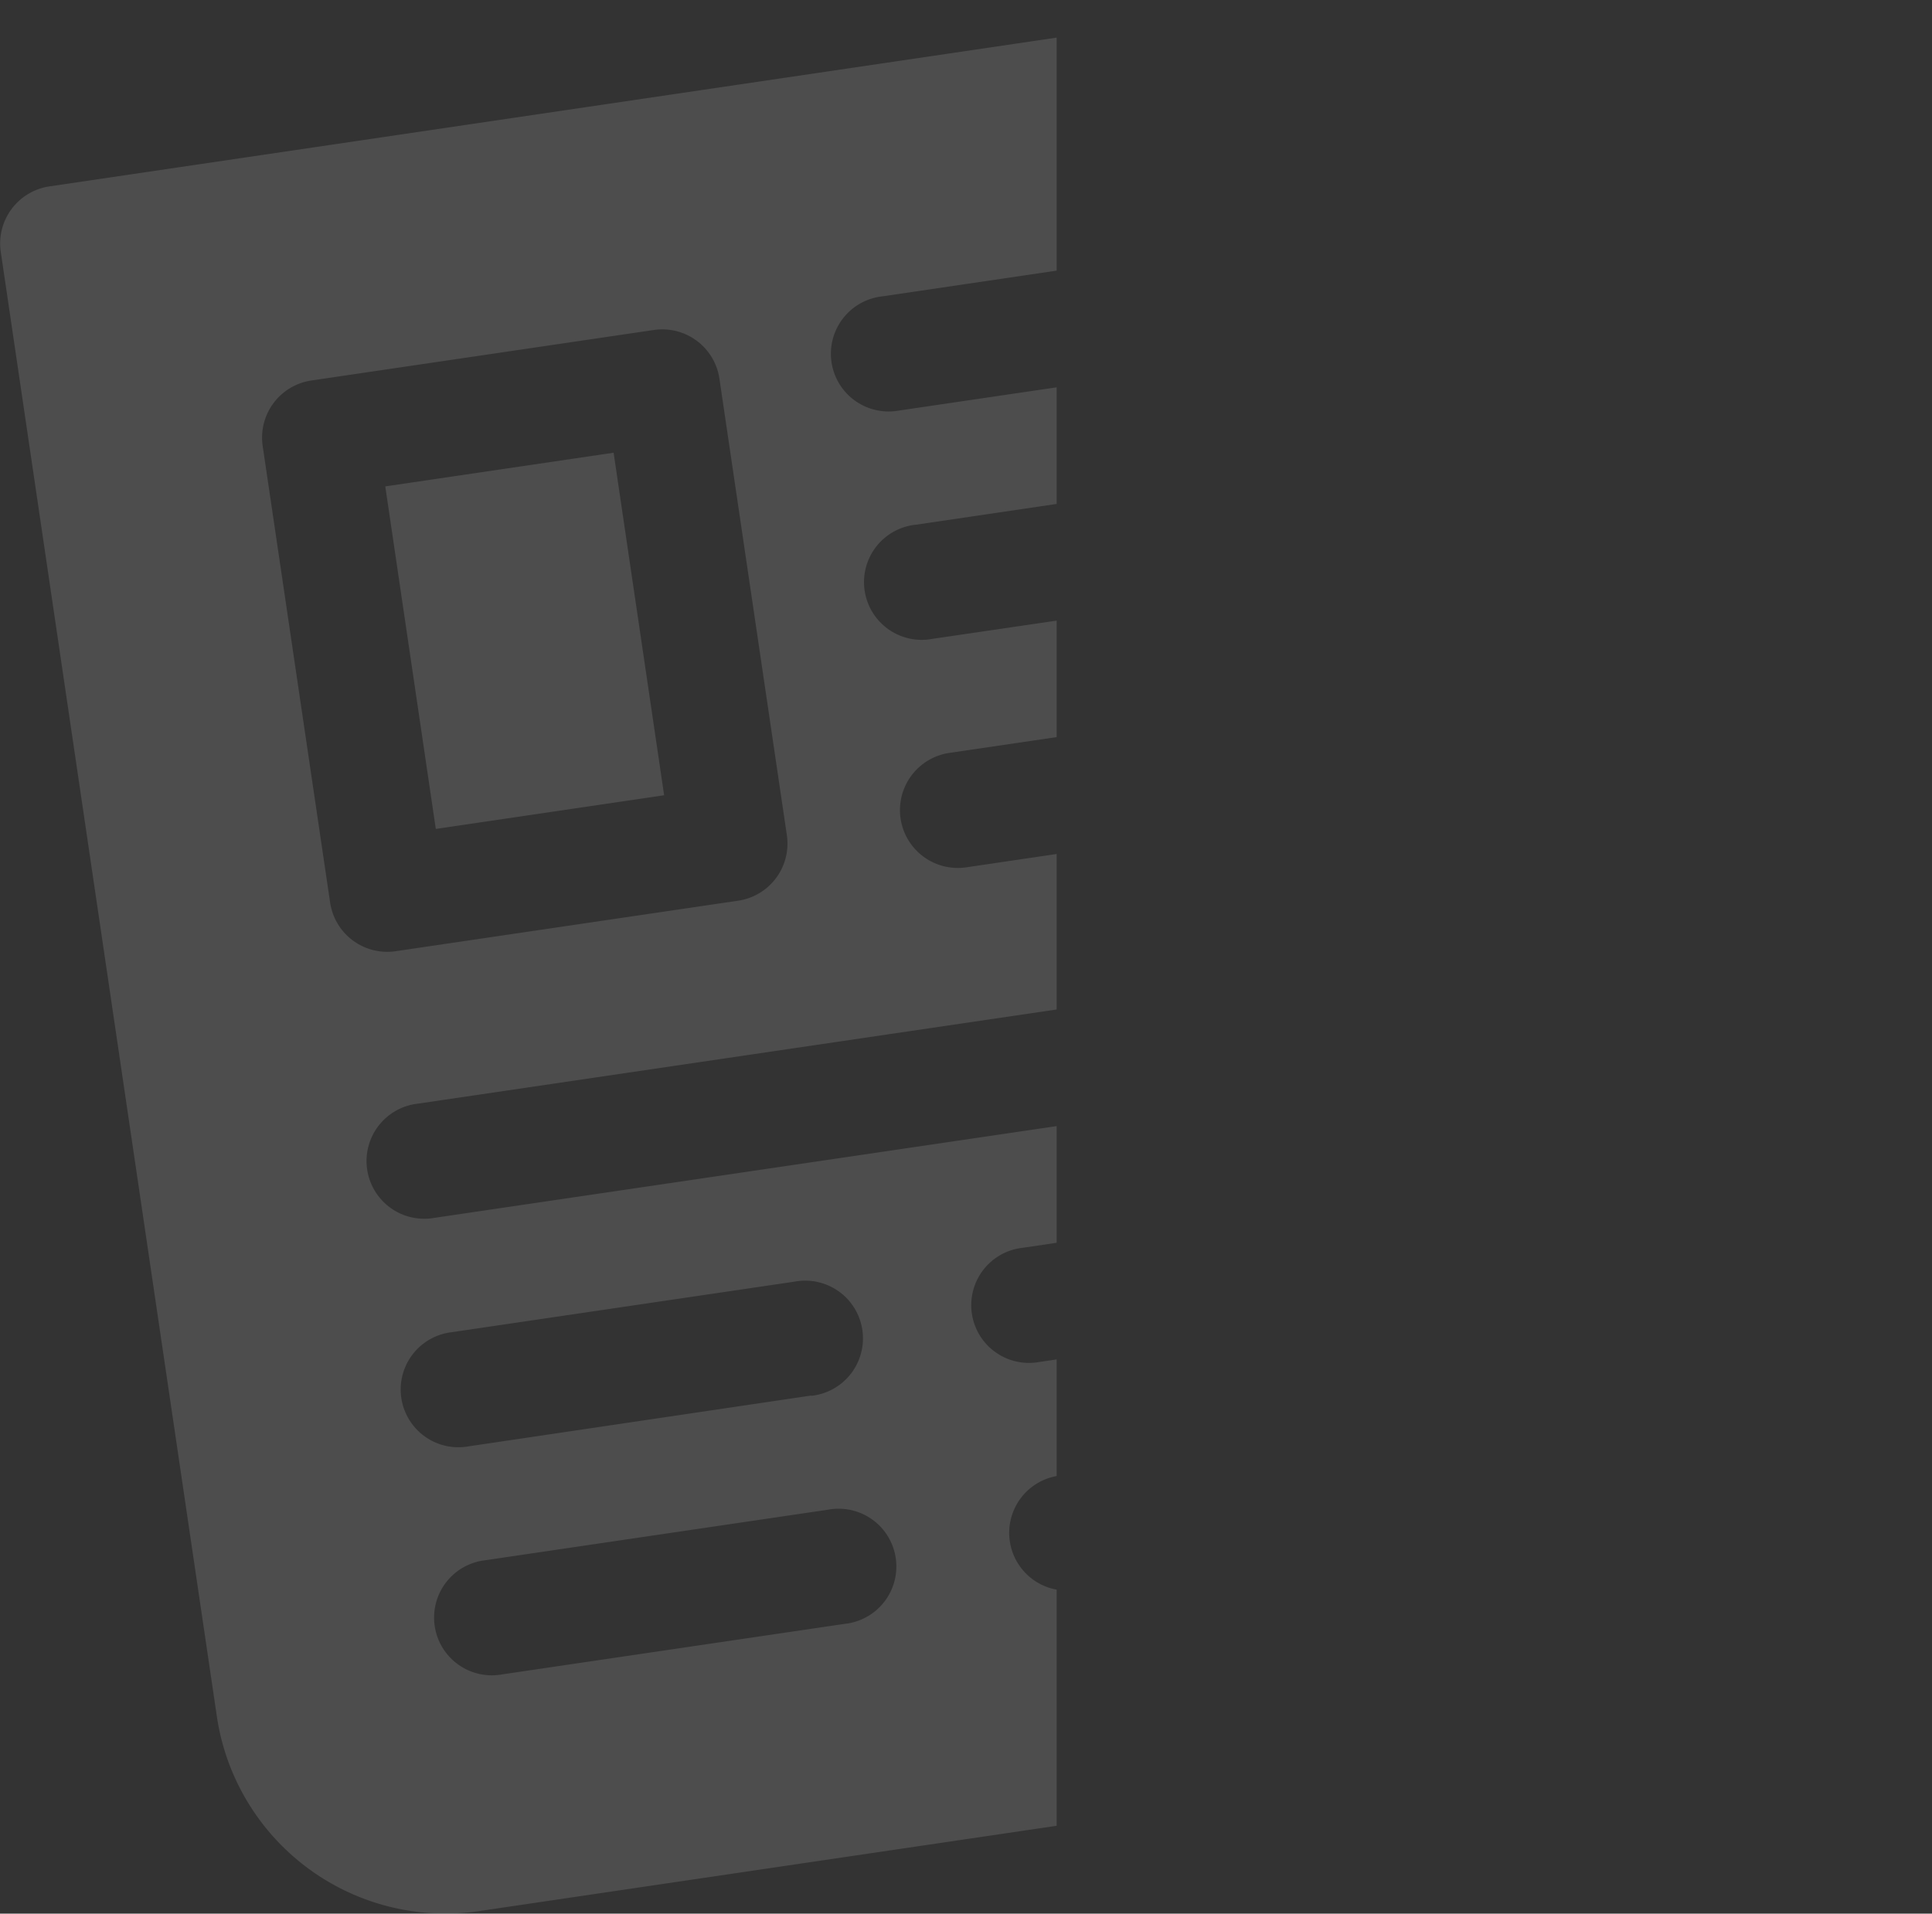 <svg xmlns="http://www.w3.org/2000/svg" xmlns:xlink="http://www.w3.org/1999/xlink" viewBox="0 0 177.03 175.37"><rect x="0" y="0" width="177.03" height="175.37" fill="#333333" stroke="none"/><defs><style>.cls-1{fill:none;}.cls-2{opacity:0.29;}.cls-3{clip-path:url(#clip-path);}.cls-4{opacity:0.43;}.cls-5{fill:#fff;}</style><clipPath id="clip-path" transform="translate(-10.03 -24.46)"><rect class="cls-1" width="106.87" height="226"/></clipPath></defs><title>newspaper_transparent2</title><g id="Calque_2" data-name="Calque 2"><g id="BODY"><g id="_1" data-name="1"><g class="cls-2"><g class="cls-3"><g class="cls-4"><path class="cls-5" d="M173.37,103.58l-26.16,3.86L135.64,29a5.29,5.29,0,0,0-6-4.46l-115.08,17a5.29,5.29,0,0,0-4.46,6L29.9,181.76a21.17,21.17,0,0,0,24,17.84l115.08-17a21.17,21.17,0,0,0,17.84-24L179.37,108A5.29,5.29,0,0,0,173.37,103.58ZM34.1,65.33a5.29,5.29,0,0,1,4.46-6L69.95,54.7a5.29,5.29,0,0,1,6,4.46L82.13,101a5.29,5.29,0,0,1-4.46,6l-31.39,4.63a5.29,5.29,0,0,1-6-4.46ZM87.44,173.27,56.06,177.9a5.29,5.29,0,1,1-1.54-10.46l31.39-4.63a5.29,5.29,0,1,1,1.54,10.46Zm-3.09-20.92L53,157a5.29,5.29,0,1,1-1.54-10.46l31.39-4.63a5.29,5.29,0,1,1,1.54,10.46Zm44.94,14.75-20.92,3.09a5.29,5.29,0,0,1-1.54-10.46l20.92-3.09a5.29,5.29,0,1,1,1.54,10.46Zm-3.09-20.92-20.92,3.09a5.29,5.29,0,1,1-1.54-10.46l20.92-3.09a5.29,5.29,0,1,1,1.54,10.46Zm-3.09-20.92-73.24,10.8a5.29,5.29,0,1,1-1.54-10.46l73.24-10.8a5.29,5.29,0,1,1,1.54,10.46Zm-3.6-24.41-20.92,3.09A5.29,5.29,0,0,1,97,93.46L118,90.37a5.29,5.29,0,1,1,1.54,10.46Zm-3.09-20.92L95.5,83A5.29,5.29,0,1,1,94,72.54l20.92-3.09a5.29,5.29,0,1,1,1.54,10.46ZM113.34,59,92.42,62.08a5.29,5.29,0,1,1-1.54-10.46l20.92-3.09A5.29,5.29,0,1,1,113.34,59Zm63,101.16a10.58,10.58,0,1,1-20.92,3.09l-6.69-45.34,20.92-3.09,6.69,45.34Z" transform="translate(-10.03 -24.46)"/><rect class="cls-5" x="47.54" y="67.31" width="21.15" height="31.73" transform="translate(-21.55 -15.08) rotate(-8.39)"/></g></g></g></g></g></g></svg>